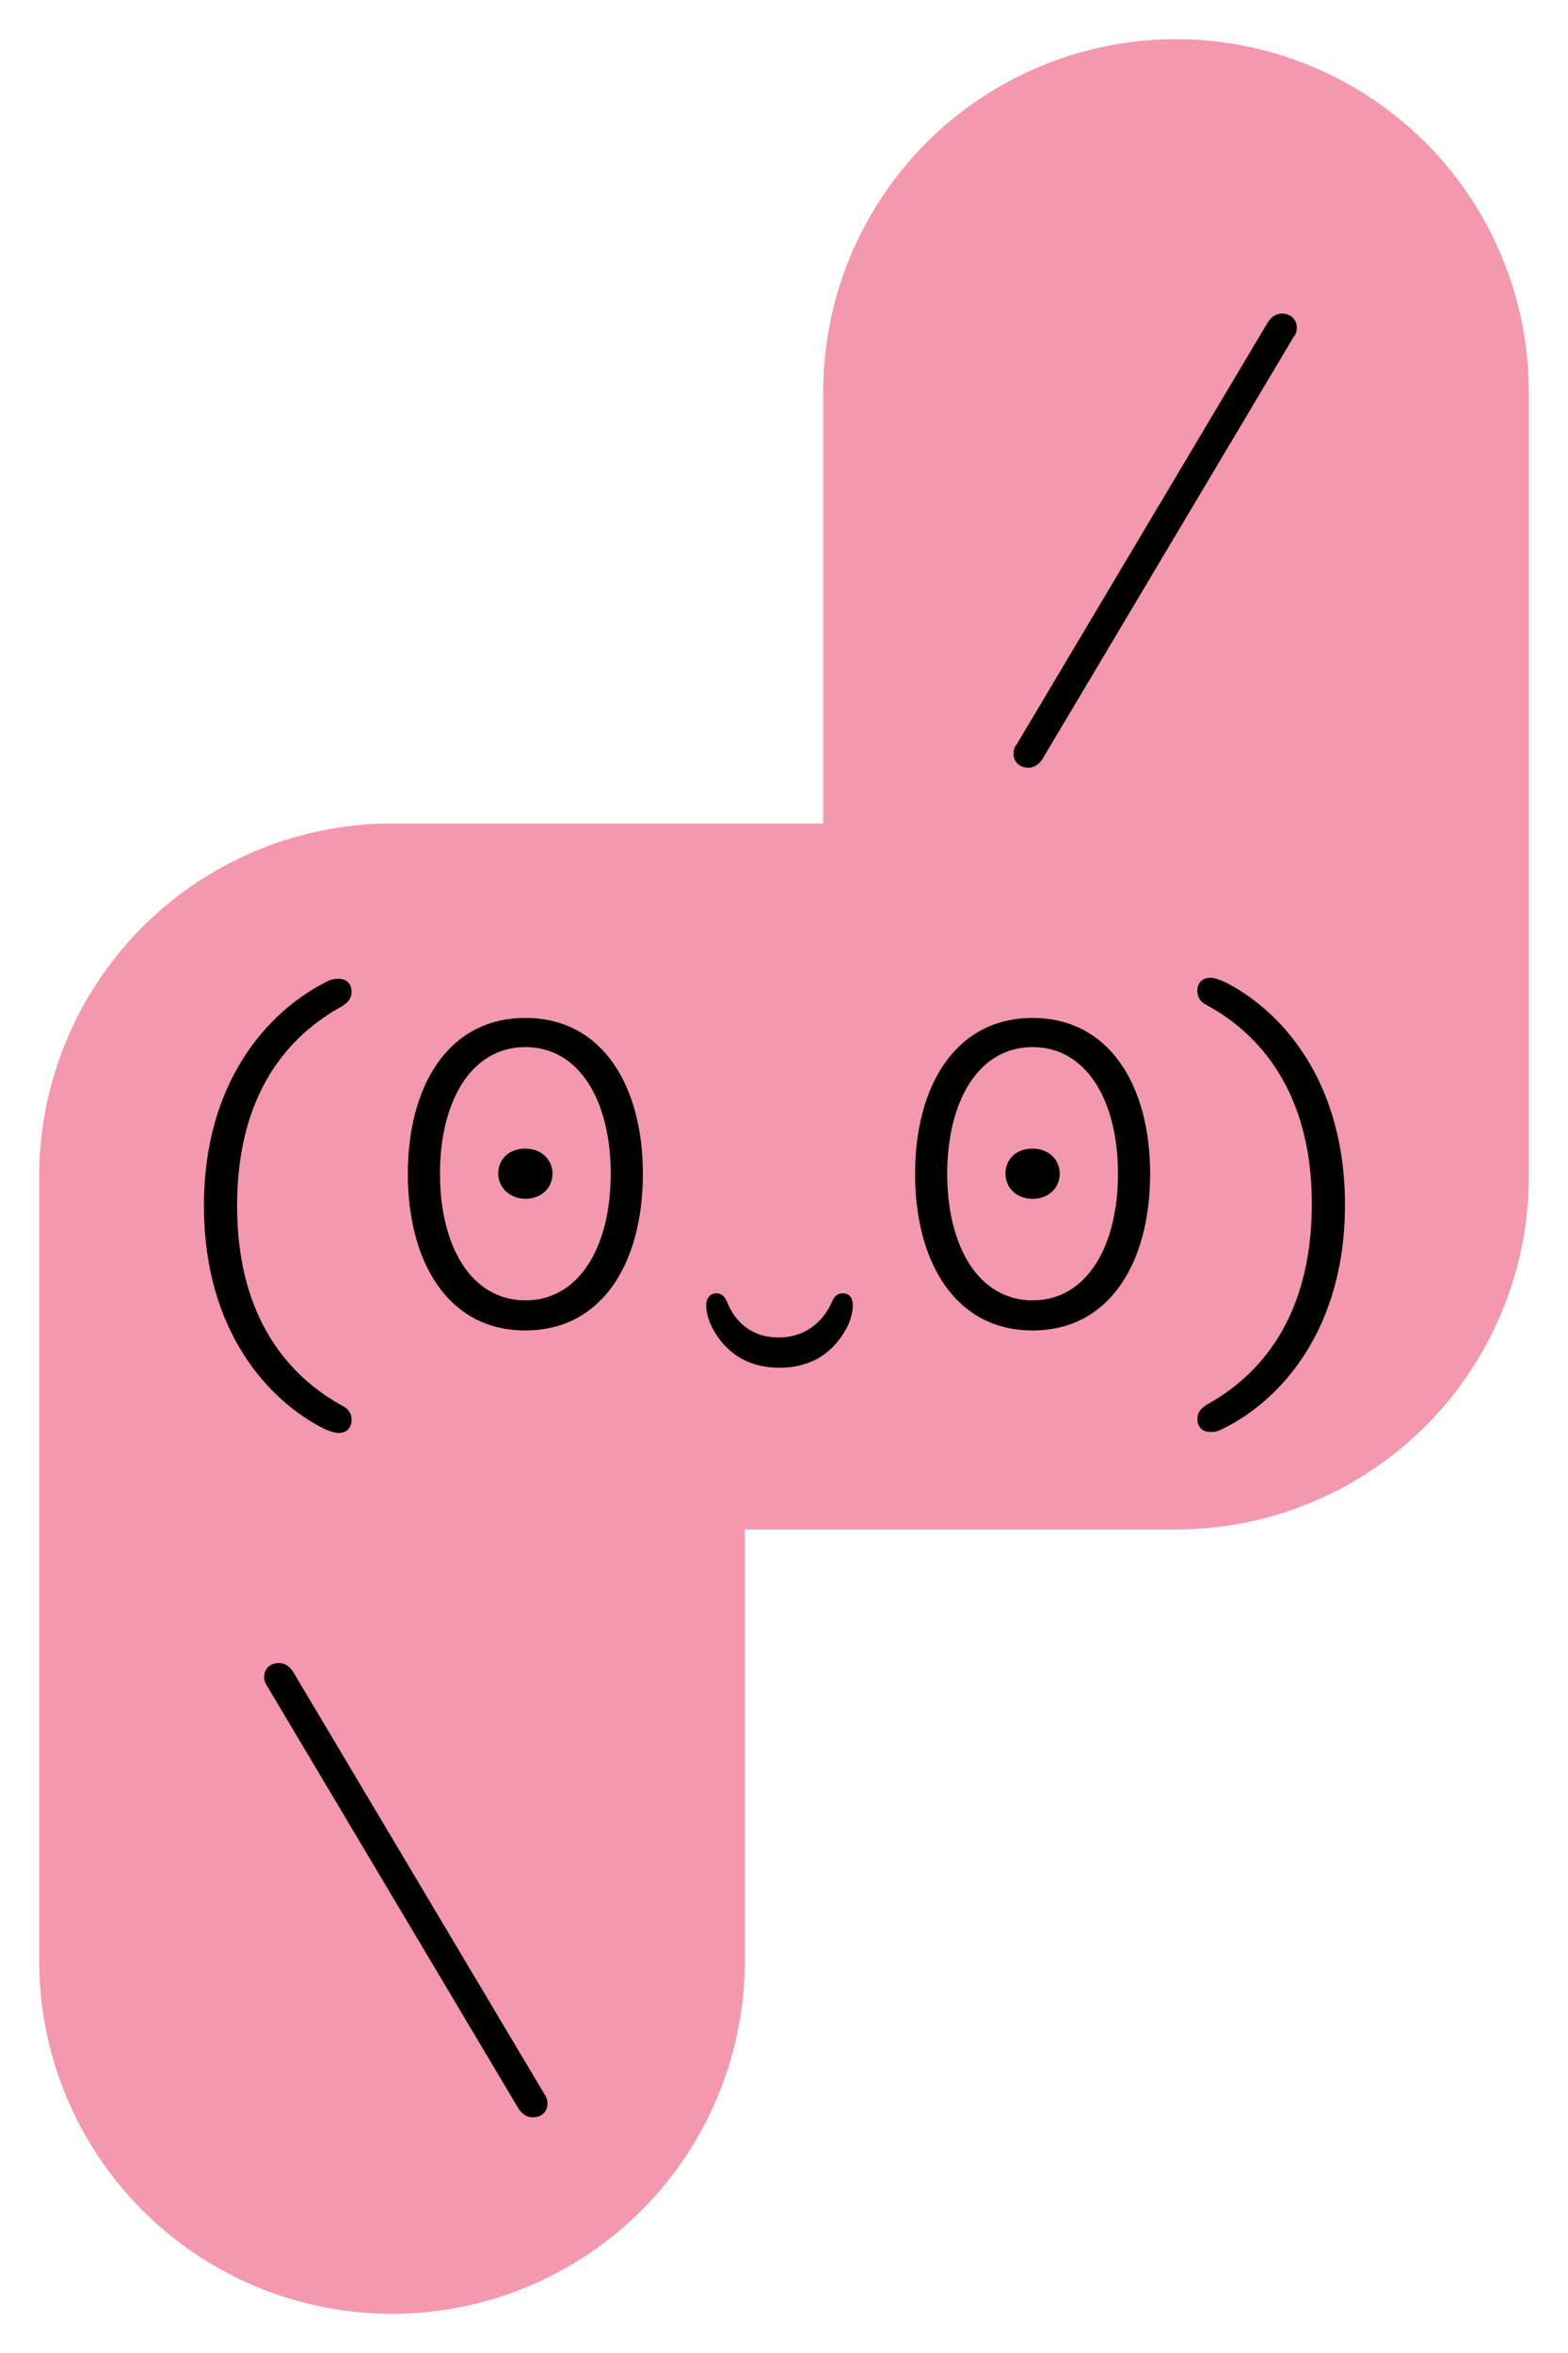 <svg xmlns="http://www.w3.org/2000/svg" width="40" height="60" fill="none"><path fill="#F498AD" d="M30 1a9 9 0 0 1 9 9v20a9 9 0 0 1-9 9H19v11a9 9 0 1 1-18 0V30a9 9 0 0 1 9-9h11V10a9 9 0 0 1 9-9Z"/><path fill="#000" d="M32.697 7.995c.23 0 .384.154.384.36 0 .102-.026.178-.077.23l-6.406 10.762c-.077.128-.205.23-.359.23-.23 0-.384-.154-.384-.358 0-.103.026-.18.077-.231l6.406-10.762c.077-.128.205-.23.358-.23ZM30.544 25.266c0 .154.077.282.23.359 1.333.717 2.691 2.203 2.691 5.073 0 2.895-1.332 4.382-2.69 5.125-.154.102-.23.205-.23.358 0 .205.127.334.332.334.077 0 .18 0 .359-.103 1.435-.717 3.075-2.511 3.075-5.688 0-3.178-1.64-4.971-3.075-5.689-.18-.077-.282-.102-.359-.102-.205 0-.333.128-.333.333ZM8.738 35.848c.154.077.231.205.231.36 0 .204-.128.332-.333.332-.077 0-.18-.025-.359-.102-1.435-.718-3.075-2.511-3.075-5.689 0-3.177 1.64-4.945 3.075-5.688.18-.103.282-.103.359-.103.205 0 .333.128.333.333 0 .154-.077.257-.23.36-1.359.742-2.691 2.203-2.691 5.098 0 2.87 1.332 4.356 2.69 5.1ZM12.71 29.93c0-.385.282-.641.692-.641s.692.281.692.64-.282.64-.692.64c-.384 0-.692-.281-.692-.64Z"/><path fill="#000" fill-rule="evenodd" d="M10.404 29.93c0-2.23 1.025-3.973 2.998-3.973 1.973 0 2.998 1.743 2.998 3.972 0 2.255-1.025 3.997-2.998 3.997-1.973 0-2.998-1.742-2.998-3.997Zm5.176 0c0-1.846-.794-3.23-2.178-3.23s-2.178 1.384-2.178 3.23c0 1.844.794 3.228 2.178 3.228s2.178-1.384 2.178-3.229Z" clip-rule="evenodd"/><path fill="#000" d="M21.499 32.978c-.154 0-.23.103-.282.231-.23.513-.692.897-1.358.897-.666 0-1.102-.384-1.307-.897-.051-.128-.128-.23-.282-.23-.153 0-.256.128-.256.307 0 .18.077.436.18.615.256.461.743.974 1.69.974.949 0 1.436-.513 1.692-.974.102-.154.18-.436.18-.615 0-.18-.078-.308-.257-.308ZM25.65 29.93c0-.385.282-.641.692-.641s.692.281.692.64-.282.64-.692.64-.692-.281-.692-.64Z"/><path fill="#000" fill-rule="evenodd" d="M23.344 29.93c0-2.23 1.025-3.973 2.998-3.973 1.973 0 2.998 1.743 2.998 3.972 0 2.255-1.025 3.997-2.998 3.997-1.973 0-2.998-1.742-2.998-3.997Zm5.176 0c0-1.846-.794-3.23-2.178-3.23s-2.178 1.384-2.178 3.23c0 1.844.794 3.228 2.178 3.228s2.178-1.384 2.178-3.229Z" clip-rule="evenodd"/><path fill="#000" d="M13.581 53.99c.257 0 .385-.154.385-.359a.413.413 0 0 0-.077-.23L7.483 42.639c-.077-.129-.205-.231-.359-.231-.256 0-.384.154-.384.359 0 .077.025.153.077.23l6.405 10.762c.077.128.206.23.36.23Z"/></svg>

